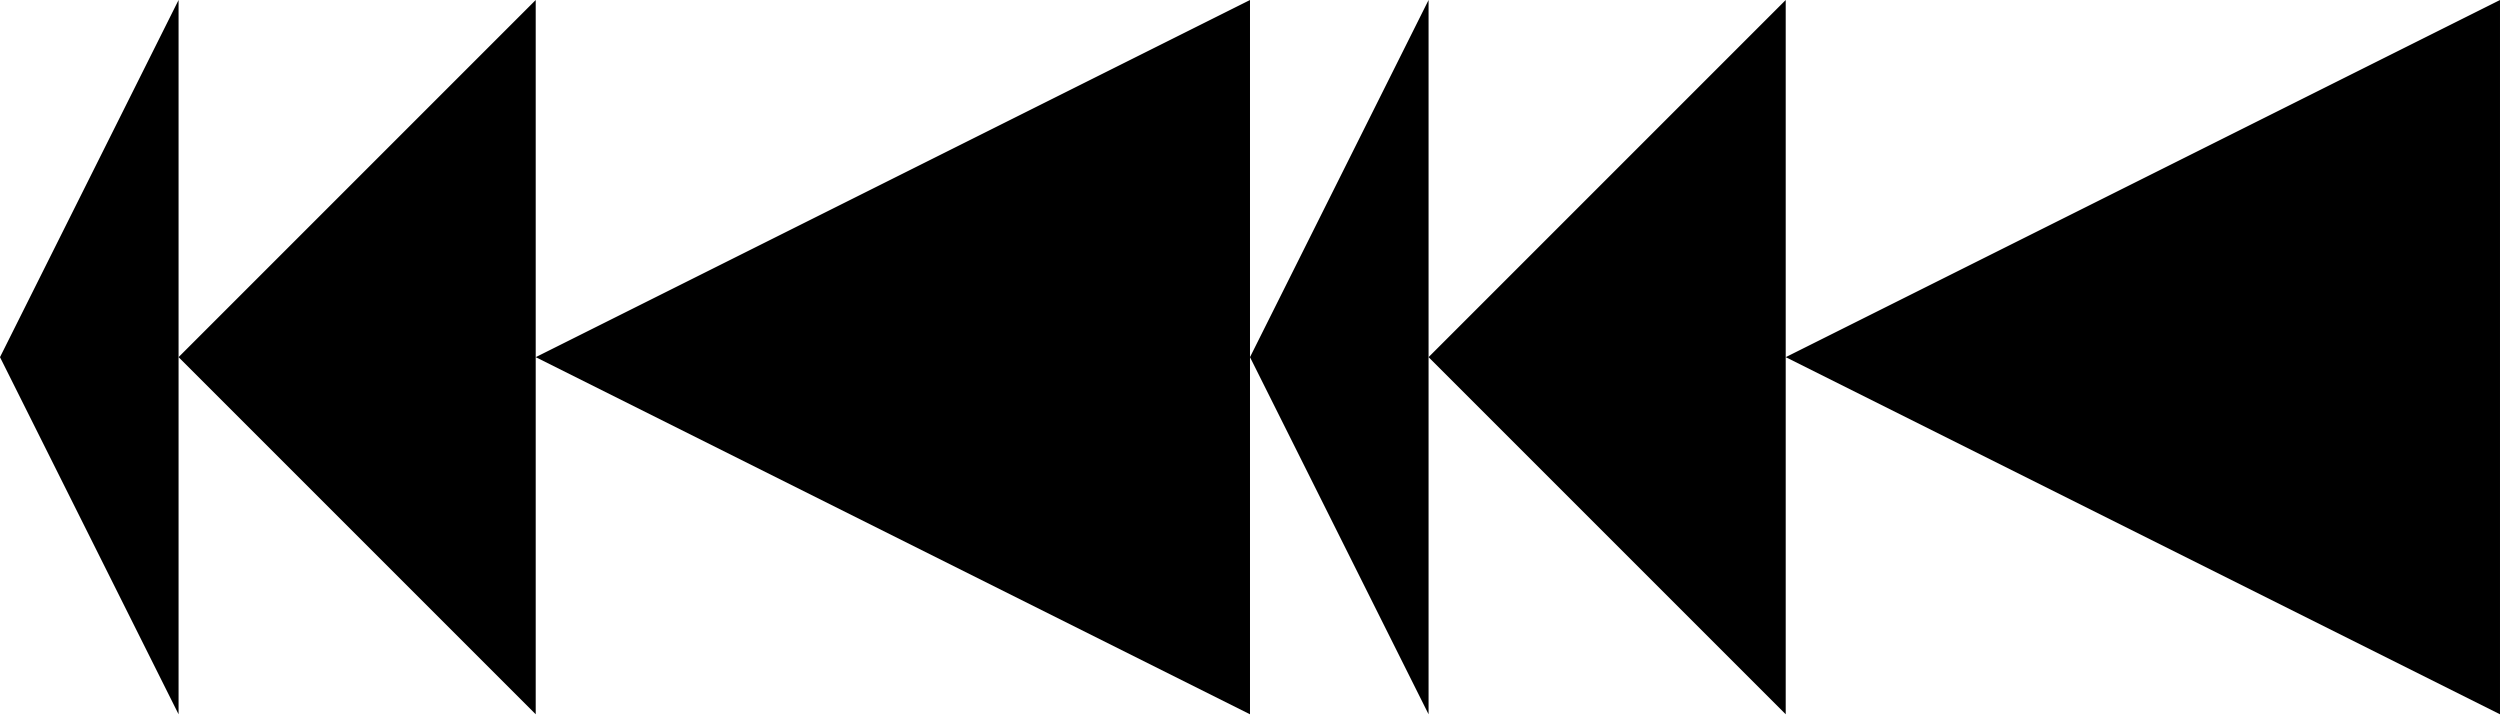 <svg width="400" height="115" viewBox="0 0 400 115" fill="none" xmlns="http://www.w3.org/2000/svg">
<path d="M0 57.143L28.571 0V114.285L0 57.143Z" fill="black"/>
<path d="M28.571 57.143L85.714 0V114.285L28.571 57.143Z" fill="black"/>
<path d="M85.714 57.143L199.999 0V114.285L85.714 57.143Z" fill="black"/>
<path d="M200 57.143L228.571 0V114.285L200 57.143Z" fill="black"/>
<path d="M228.571 57.143L285.714 0V114.285L228.571 57.143Z" fill="black"/>
<path d="M285.714 57.143L399.999 0V114.285L285.714 57.143Z" fill="black"/>
</svg>
